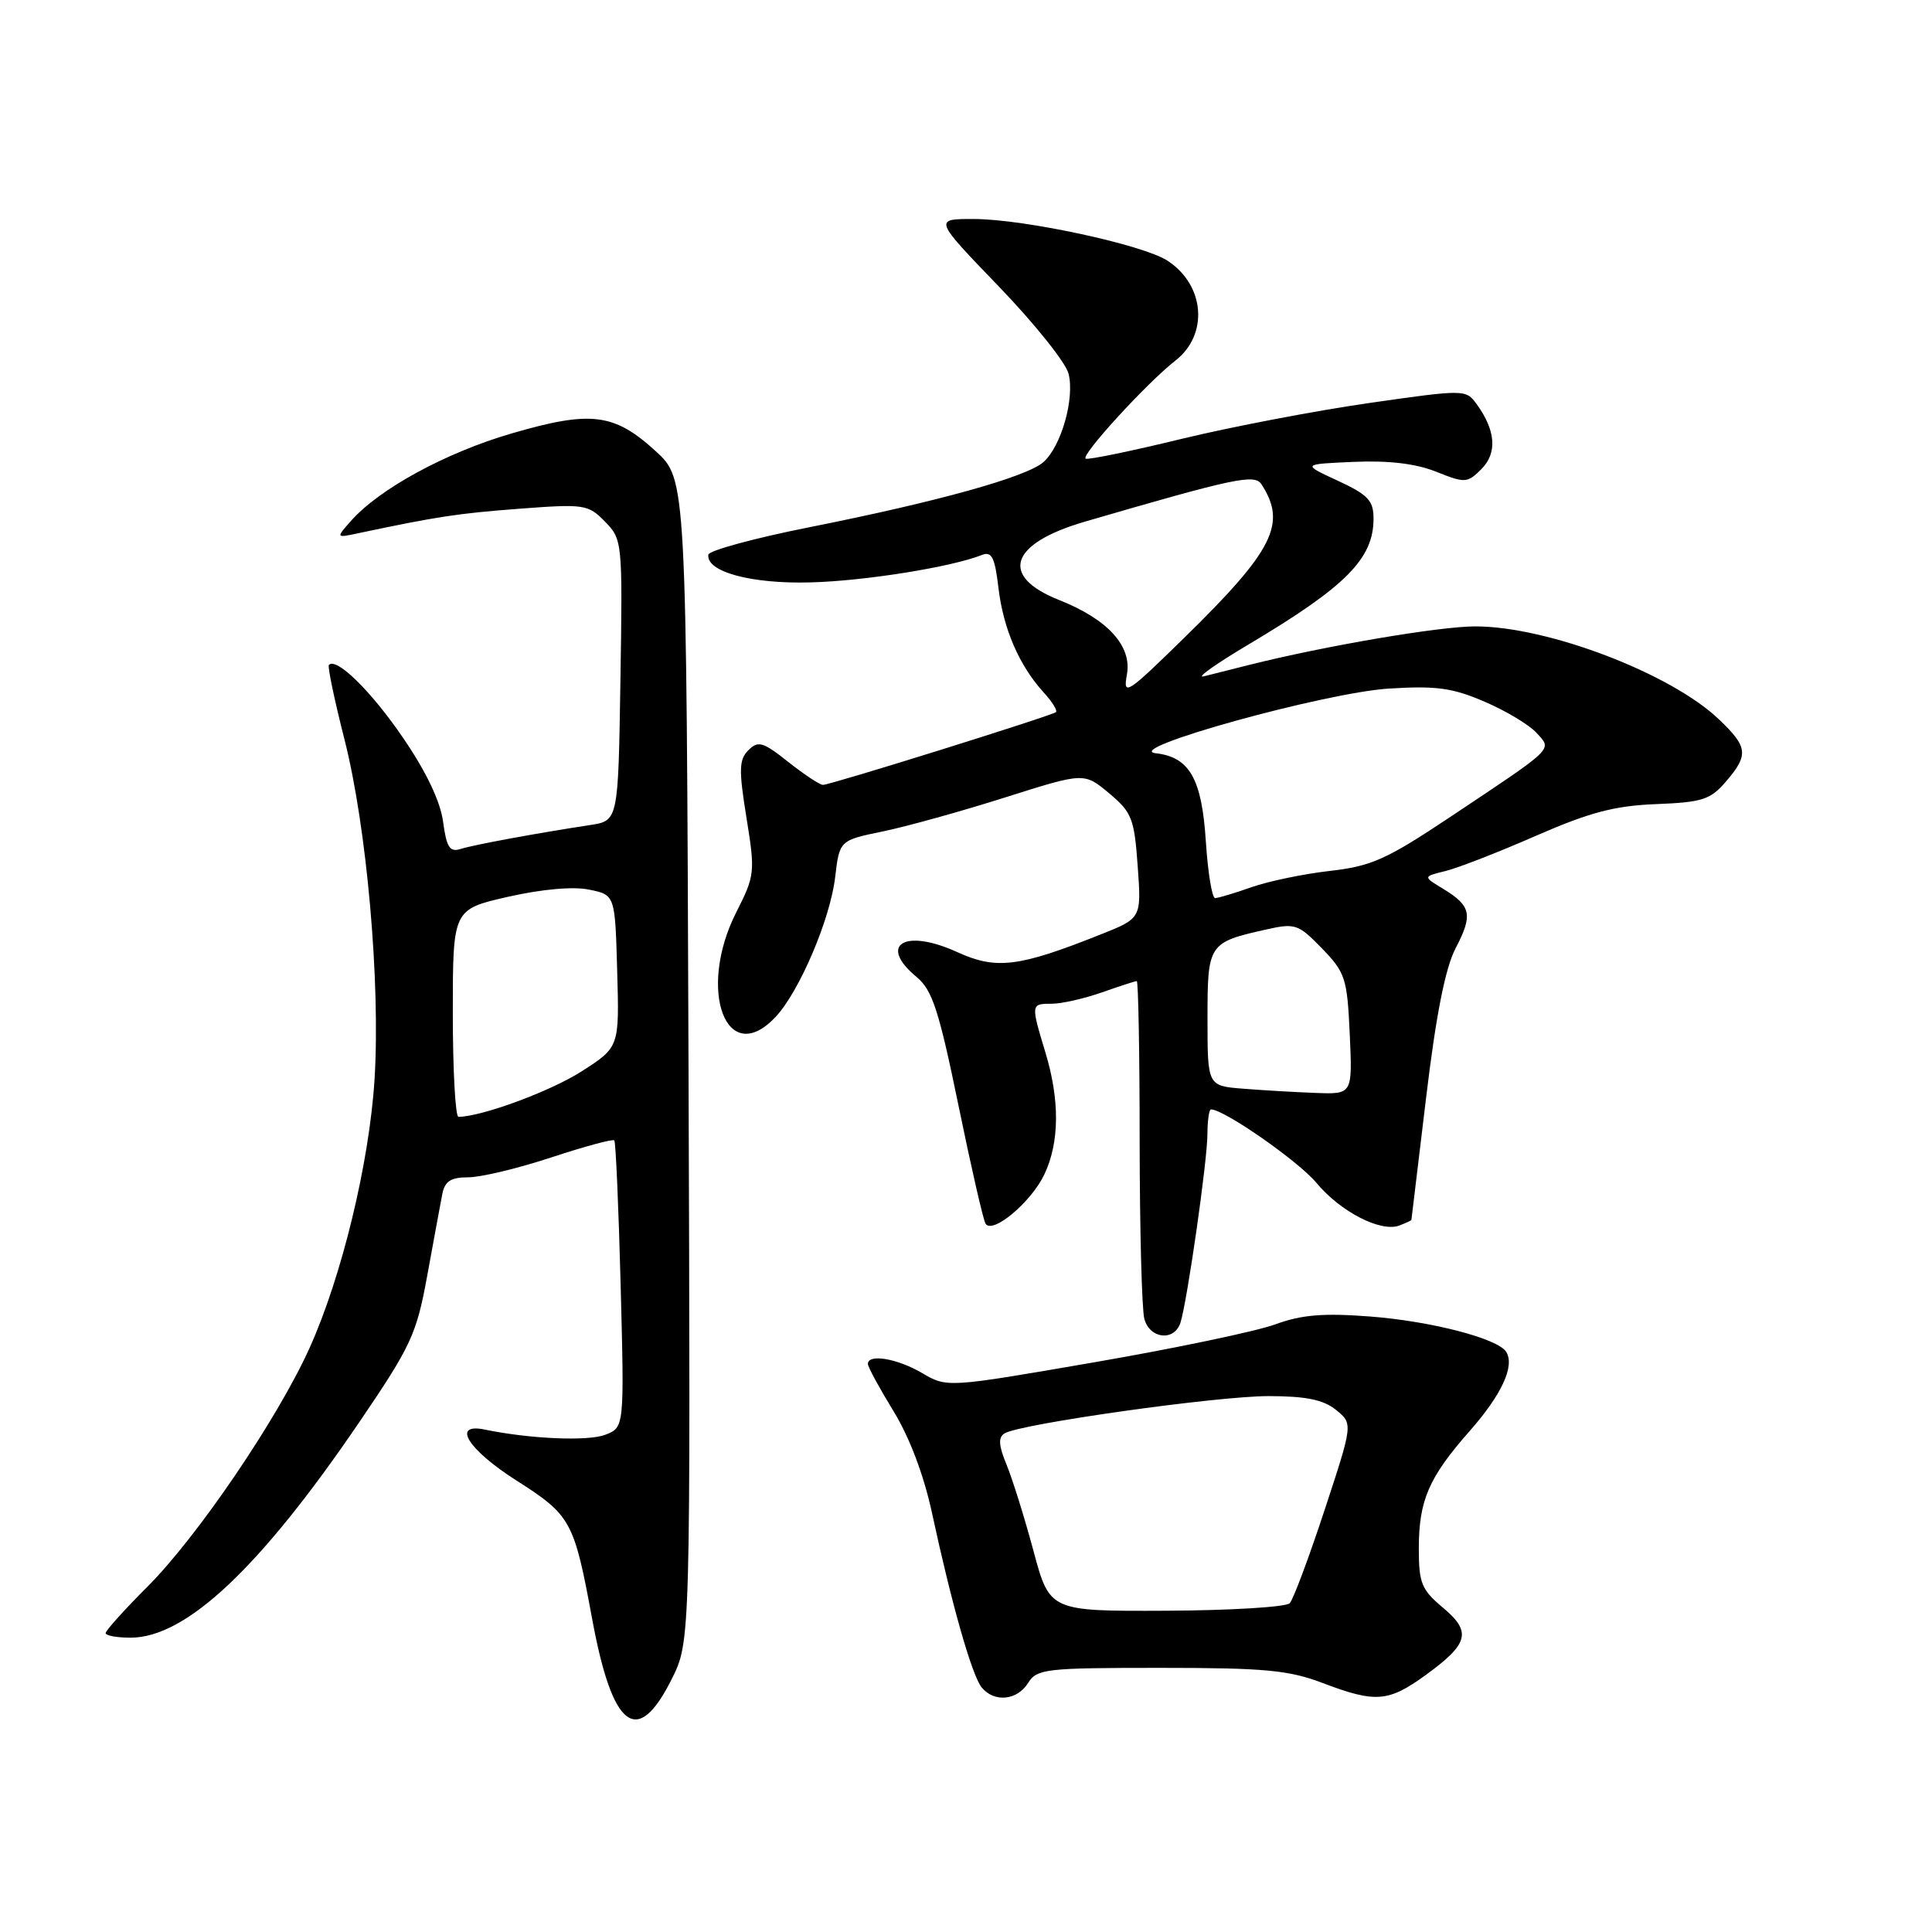 <?xml version="1.0" encoding="UTF-8" standalone="no"?>
<!DOCTYPE svg PUBLIC "-//W3C//DTD SVG 1.1//EN" "http://www.w3.org/Graphics/SVG/1.1/DTD/svg11.dtd" >
<svg xmlns="http://www.w3.org/2000/svg" xmlns:xlink="http://www.w3.org/1999/xlink" version="1.1" viewBox="0 0 256 256">
 <g >
 <path fill="currentColor"
d=" M 89.00 222.50 C 91.50 217.50 91.50 217.50 91.23 140.50 C 90.95 63.50 90.95 63.50 86.88 59.78 C 81.38 54.75 78.30 54.37 67.80 57.43 C 59.08 59.97 50.25 64.78 46.50 69.03 C 44.50 71.29 44.50 71.29 47.50 70.65 C 57.89 68.45 60.72 68.02 68.82 67.41 C 77.42 66.76 77.92 66.83 80.16 69.11 C 82.47 71.47 82.50 71.76 82.21 90.12 C 81.92 108.75 81.92 108.75 78.21 109.32 C 70.95 110.43 62.78 111.94 61.04 112.49 C 59.59 112.95 59.17 112.29 58.71 108.88 C 58.35 106.18 56.47 102.24 53.41 97.77 C 49.19 91.58 44.57 87.05 43.58 88.11 C 43.39 88.33 44.32 92.78 45.65 98.00 C 48.60 109.60 50.42 130.20 49.63 143.00 C 48.94 154.09 45.27 169.23 40.98 178.70 C 36.75 188.04 26.15 203.63 19.55 210.23 C 16.50 213.28 14.00 216.06 14.00 216.39 C 14.00 216.73 15.49 217.00 17.30 217.00 C 24.65 217.00 34.46 207.76 47.57 188.50 C 54.51 178.29 55.19 176.82 56.62 168.98 C 57.47 164.32 58.36 159.49 58.60 158.25 C 58.94 156.51 59.72 156.00 62.05 156.00 C 63.71 156.00 68.67 154.81 73.06 153.36 C 77.46 151.91 81.21 150.89 81.40 151.11 C 81.59 151.32 81.97 159.97 82.24 170.33 C 82.73 189.15 82.73 189.15 80.18 190.12 C 77.87 191.00 70.21 190.66 64.25 189.43 C 59.77 188.50 61.98 192.07 68.44 196.18 C 75.67 200.79 76.07 201.53 78.46 214.50 C 81.15 229.11 84.45 231.61 89.00 222.50 Z  M 136.23 223.00 C 137.40 221.13 138.56 221.00 153.73 221.00 C 167.56 221.00 170.76 221.30 175.24 223.00 C 182.26 225.67 183.96 225.54 188.90 221.96 C 194.63 217.80 195.04 216.23 191.17 213.00 C 188.37 210.66 188.00 209.76 188.00 205.22 C 188.00 198.81 189.31 195.78 194.73 189.63 C 198.99 184.79 200.74 181.01 199.58 179.13 C 198.48 177.36 189.64 175.06 181.50 174.44 C 175.35 173.97 172.46 174.21 169.00 175.48 C 166.53 176.39 155.72 178.66 145.00 180.51 C 125.50 183.88 125.50 183.88 122.19 181.94 C 118.89 180.00 115.00 179.35 115.00 180.73 C 115.00 181.13 116.53 183.94 118.39 186.98 C 120.52 190.45 122.42 195.48 123.50 200.50 C 126.11 212.62 128.80 222.05 130.09 223.61 C 131.76 225.62 134.78 225.32 136.23 223.00 Z  M 156.42 175.25 C 157.32 172.40 159.99 153.77 159.99 150.25 C 160.00 148.46 160.21 147.00 160.46 147.00 C 162.20 147.00 172.03 153.85 174.43 156.73 C 177.62 160.57 182.99 163.33 185.44 162.38 C 186.30 162.05 187.01 161.72 187.02 161.64 C 187.03 161.56 187.90 154.30 188.96 145.50 C 190.28 134.47 191.50 128.31 192.87 125.66 C 195.19 121.22 194.95 120.04 191.25 117.79 C 188.54 116.15 188.54 116.15 191.52 115.42 C 193.16 115.02 198.54 112.93 203.49 110.76 C 210.61 107.65 213.91 106.77 219.42 106.55 C 225.55 106.31 226.64 105.96 228.68 103.58 C 231.74 100.03 231.62 98.98 227.75 95.30 C 221.35 89.21 205.06 83.00 195.50 83.00 C 190.70 83.00 175.58 85.58 165.50 88.11 C 163.30 88.67 160.60 89.34 159.50 89.62 C 158.40 89.89 161.13 87.95 165.58 85.31 C 178.37 77.69 182.00 74.02 182.00 68.72 C 182.00 66.32 181.28 65.56 177.25 63.69 C 172.50 61.50 172.50 61.50 179.40 61.20 C 184.02 61.00 187.62 61.43 190.31 62.51 C 194.13 64.04 194.43 64.02 196.30 62.15 C 198.42 60.02 198.20 57.02 195.65 53.53 C 194.23 51.59 194.07 51.59 181.36 53.41 C 174.29 54.43 163.14 56.56 156.58 58.15 C 150.02 59.75 144.30 60.93 143.87 60.78 C 143.04 60.49 151.93 50.76 155.75 47.78 C 160.17 44.33 159.66 37.79 154.71 34.55 C 151.50 32.44 135.78 29.05 129.11 29.02 C 123.71 29.00 123.71 29.00 132.32 37.93 C 137.05 42.84 141.23 48.05 141.59 49.52 C 142.42 52.81 140.62 59.14 138.26 61.23 C 136.03 63.20 124.24 66.48 107.25 69.86 C 99.96 71.31 93.93 72.95 93.86 73.50 C 93.55 75.76 99.55 77.39 107.41 77.17 C 114.61 76.98 126.06 75.14 130.10 73.54 C 131.41 73.02 131.82 73.83 132.30 77.90 C 132.94 83.32 135.06 88.21 138.29 91.75 C 139.42 92.98 140.15 94.16 139.92 94.36 C 139.36 94.84 110.04 104.00 109.05 104.00 C 108.62 104.00 106.56 102.63 104.46 100.97 C 101.10 98.30 100.46 98.11 99.17 99.40 C 97.92 100.65 97.88 101.98 98.91 108.35 C 100.08 115.58 100.03 116.00 97.56 120.88 C 92.33 131.20 96.26 141.67 102.77 134.75 C 105.91 131.40 110.00 121.83 110.66 116.25 C 111.24 111.35 111.24 111.35 117.02 110.16 C 120.20 109.50 127.50 107.47 133.23 105.65 C 143.65 102.35 143.65 102.35 146.95 105.10 C 149.98 107.63 150.30 108.45 150.75 114.76 C 151.25 121.67 151.25 121.67 145.87 123.81 C 134.95 128.16 132.02 128.52 126.82 126.15 C 119.85 122.97 116.29 125.18 121.46 129.46 C 123.53 131.18 124.41 133.86 126.98 146.37 C 128.66 154.55 130.28 161.65 130.59 162.14 C 131.49 163.60 136.63 159.31 138.38 155.62 C 140.40 151.36 140.44 145.78 138.51 139.41 C 136.58 133.04 136.59 133.00 139.37 133.00 C 140.68 133.00 143.66 132.32 146.00 131.50 C 148.34 130.68 150.42 130.00 150.63 130.00 C 150.83 130.00 151.01 139.56 151.01 151.25 C 151.02 162.94 151.30 173.51 151.63 174.75 C 152.35 177.43 155.62 177.77 156.42 175.25 Z  M 60.00 134.25 C 60.00 120.50 60.00 120.50 67.31 118.83 C 71.79 117.82 75.94 117.44 78.06 117.88 C 81.50 118.58 81.50 118.58 81.78 128.66 C 82.07 138.75 82.07 138.75 77.07 141.96 C 72.96 144.59 63.91 147.94 60.75 147.99 C 60.34 147.99 60.00 141.81 60.00 134.25 Z  M 136.94 205.50 C 135.76 201.10 134.15 195.96 133.37 194.07 C 132.32 191.53 132.25 190.46 133.11 189.93 C 135.16 188.67 161.29 184.98 168.14 184.99 C 173.06 185.00 175.36 185.47 177.03 186.82 C 179.28 188.65 179.28 188.65 175.52 200.07 C 173.45 206.36 171.37 211.92 170.90 212.43 C 170.43 212.94 163.08 213.39 154.57 213.43 C 139.09 213.50 139.09 213.50 136.94 205.50 Z  M 164.75 144.26 C 160.00 143.89 160.00 143.89 160.00 134.98 C 160.00 125.05 160.11 124.88 167.79 123.16 C 171.62 122.30 172.03 122.44 175.17 125.67 C 178.27 128.88 178.51 129.62 178.85 137.05 C 179.21 145.00 179.21 145.00 174.36 144.82 C 171.69 144.72 167.36 144.47 164.75 144.26 Z  M 159.78 111.49 C 159.25 103.19 157.62 100.32 153.15 99.81 C 148.53 99.27 175.61 91.76 184.04 91.24 C 190.30 90.85 192.46 91.14 196.72 92.98 C 199.55 94.19 202.64 96.05 203.60 97.11 C 205.68 99.41 206.20 98.89 192.00 108.36 C 183.71 113.88 181.70 114.78 176.23 115.40 C 172.78 115.79 168.11 116.76 165.85 117.55 C 163.60 118.35 161.41 119.00 161.01 119.00 C 160.60 119.00 160.05 115.62 159.78 111.49 Z  M 149.32 89.39 C 150.02 85.61 146.79 82.06 140.33 79.50 C 132.37 76.34 133.80 72.02 143.76 69.12 C 163.63 63.33 166.24 62.78 167.14 64.16 C 170.55 69.38 168.77 72.91 156.93 84.50 C 149.29 91.98 148.79 92.30 149.32 89.39 Z "/>
</g>
</svg>